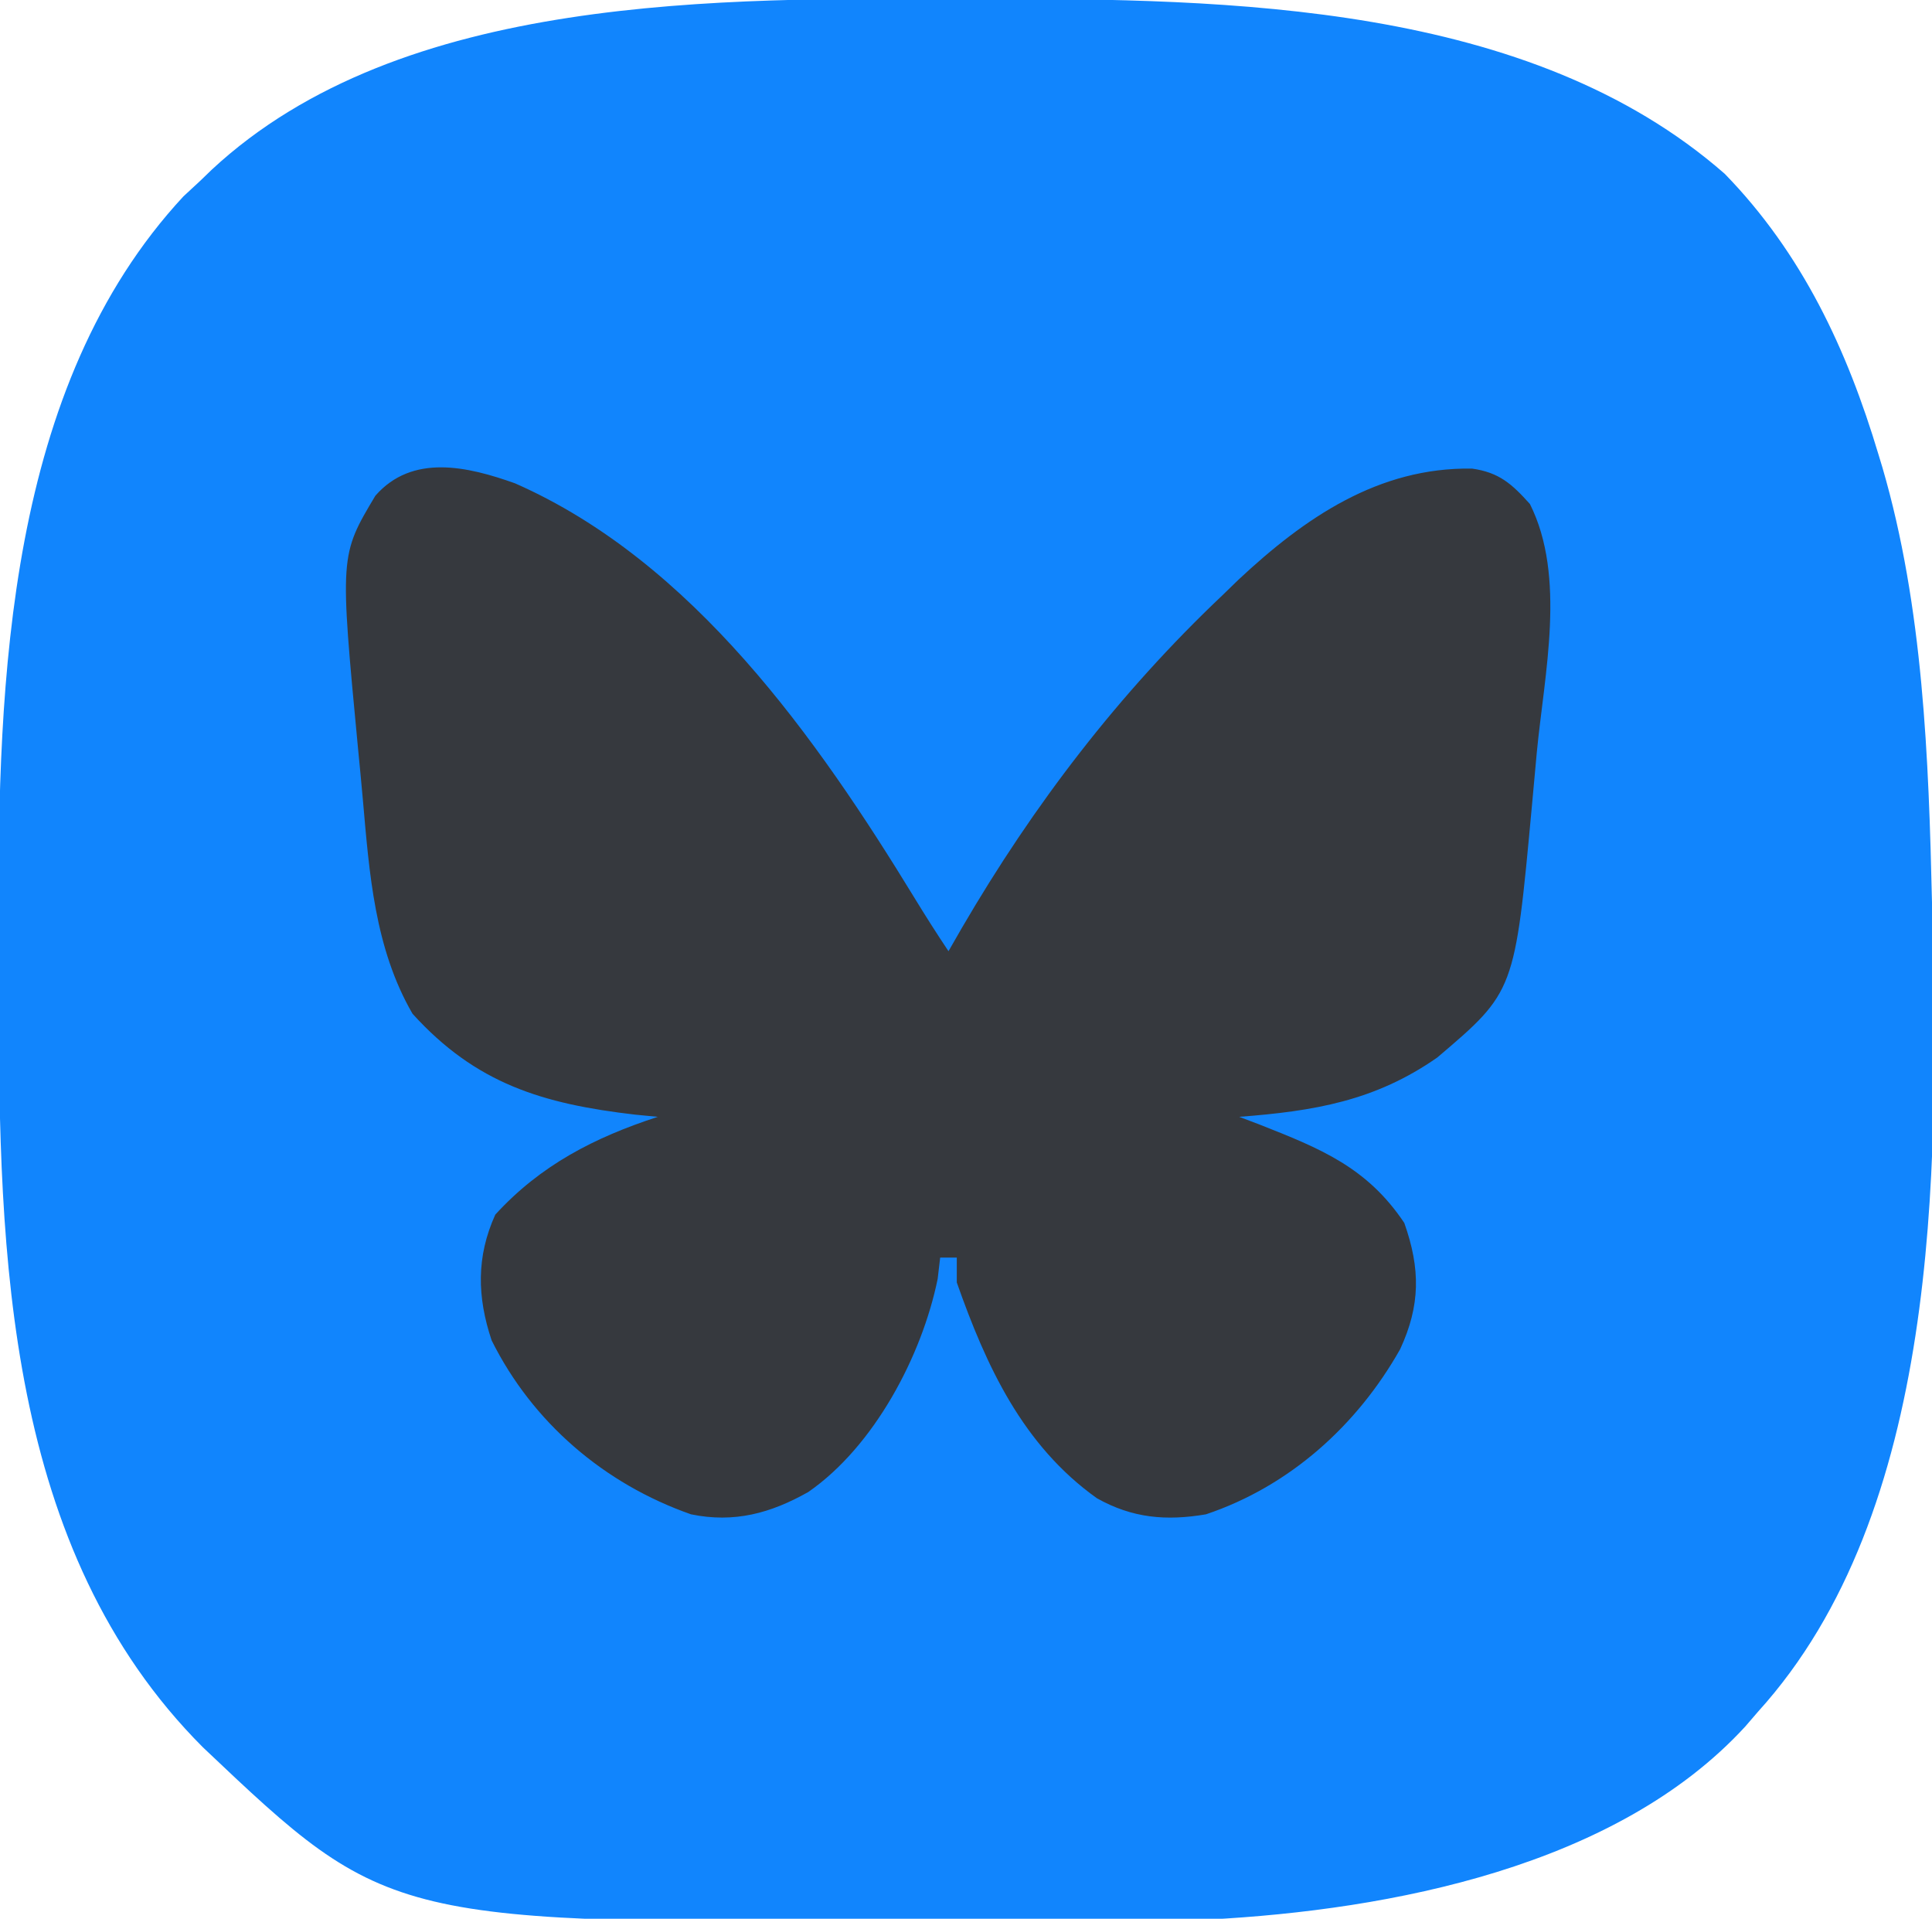 <?xml version="1.0" encoding="UTF-8" standalone="no"?>
<svg
   version="1.1"
   width="289"
   height="287"
   id="svg868"
   sodipodi:docname="bluesky.svg"
   inkscape:version="1.2.1 (9c6d41e410, 2022-07-14)"
   inkscape:export-filename="bluesky.png"
   inkscape:export-xdpi="96"
   inkscape:export-ydpi="96"
   xmlns:inkscape="http://www.inkscape.org/namespaces/inkscape"
   xmlns:sodipodi="http://sodipodi.sourceforge.net/DTD/sodipodi-0.dtd"
   xmlns="http://www.w3.org/2000/svg"
   xmlns:svg="http://www.w3.org/2000/svg">
  <defs
     id="defs872" />
  <sodipodi:namedview
     id="namedview870"
     pagecolor="#ffffff"
     bordercolor="#000000"
     borderopacity="0.25"
     inkscape:showpageshadow="2"
     inkscape:pageopacity="0.0"
     inkscape:pagecheckerboard="0"
     inkscape:deskcolor="#d1d1d1"
     showgrid="false"
     inkscape:zoom="2.8885017"
     inkscape:cx="108.36068"
     inkscape:cy="143.6731"
     inkscape:window-width="1920"
     inkscape:window-height="1009"
     inkscape:window-x="-8"
     inkscape:window-y="-8"
     inkscape:window-maximized="1"
     inkscape:current-layer="svg868" />
  <path
     d="M0 0 C1.362 0 1.362 0 2.751 0.001 C39.322 0.051 84.281 0.547 113.562 26.188 C125.162 38.119 131.858 52.474 136.562 68.188 C136.758 68.835 136.954 69.482 137.156 70.148 C143.242 90.986 144.069 113.599 144.562 135.188 C144.584 136.001 144.606 136.814 144.629 137.652 C145.541 175.605 145.626 226.336 118.562 256.188 C117.921 256.933 117.279 257.678 116.617 258.445 C97.375 279.392 63.613 285.865 36.327 287.306 C31.154 287.487 25.981 287.494 20.805 287.488 C19.162 287.492 17.518 287.497 15.875 287.501 C12.458 287.509 9.042 287.508 5.625 287.503 C2.177 287.499 -1.27 287.505 -4.718 287.524 C-86.22 287.951 -86.22 287.951 -114.09 261.539 C-143.587 231.993 -144.626 187.886 -144.623 148.509 C-144.625 145.221 -144.643 141.933 -144.662 138.645 C-144.759 101.968 -143.389 57.982 -117 29.562 C-116.154 28.779 -115.309 27.995 -114.438 27.188 C-113.888 26.656 -113.339 26.125 -112.773 25.578 C-84.313 -0.891 -36.434 -0.041 0 0 Z "
     fill="#0070FD"
     transform="translate(144.438,-0.188)"
     id="path566"
     style="fill:#1185fd;fill-opacity:1" />
  <path
     d="m 77.038,72.293 c 26.614,11.711 45.193,38.158 59.834,62.135 1.618,2.648 3.284,5.268 5.009,7.848 0.663,-1.154 1.326,-2.309 2.009,-3.498 10.723,-18.398 23.466,-35.058 38.993,-49.764 0.785,-0.762 1.57,-1.523 2.378,-2.308 9.891,-9.25 20.951,-16.849 34.941,-16.615 4.058,0.571 5.971,2.309 8.654,5.298 5.461,10.888 2.153,25.424 1.029,37.143 -0.253,2.651 -0.491,5.304 -0.728,7.956 -2.568,27.834 -2.568,27.834 -14.153,37.682 -9.325,6.52 -18.49,8.029 -29.636,8.879 1.485,0.563 1.485,0.563 2.999,1.137 9.129,3.598 16.118,6.392 21.695,14.733 2.434,6.874 2.412,12.348 -0.621,18.889 -6.416,11.37 -16.506,20.49 -29.044,24.696 -5.956,1.013 -11.006,0.576 -16.308,-2.4 -11.103,-7.906 -16.568,-19.785 -20.967,-32.282 0,-1.226 0,-2.453 0,-3.716 -0.82,0 -1.64,0 -2.485,0 -0.123,1.049 -0.247,2.098 -0.374,3.179 -2.354,11.524 -9.486,25.042 -19.346,31.876 -5.632,3.185 -11.101,4.677 -17.555,3.343 -12.968,-4.547 -23.7,-13.728 -29.82,-26.012 -2.178,-6.515 -2.306,-12.513 0.544,-18.812 6.774,-7.412 14.848,-11.546 24.307,-14.631 -1.667,-0.16 -1.667,-0.16 -3.368,-0.324 -13.853,-1.605 -23.841,-4.625 -33.32,-15.096 -5.672,-9.794 -6.457,-21.008 -7.431,-32.069 -0.222,-2.51 -0.465,-5.016 -0.711,-7.524 -2.75,-28.958 -2.75,-28.958 2.585,-37.885 5.527,-6.326 13.82,-4.379 20.89,-1.858 z"
     fill="#1185fd"
     id="path435"
     style="fill:#36393e;fill-opacity:1;stroke-width:1.241"
     inkscape:export-filename="bluesky.png"
     inkscape:export-xdpi="96"
     inkscape:export-ydpi="96" />
</svg>
